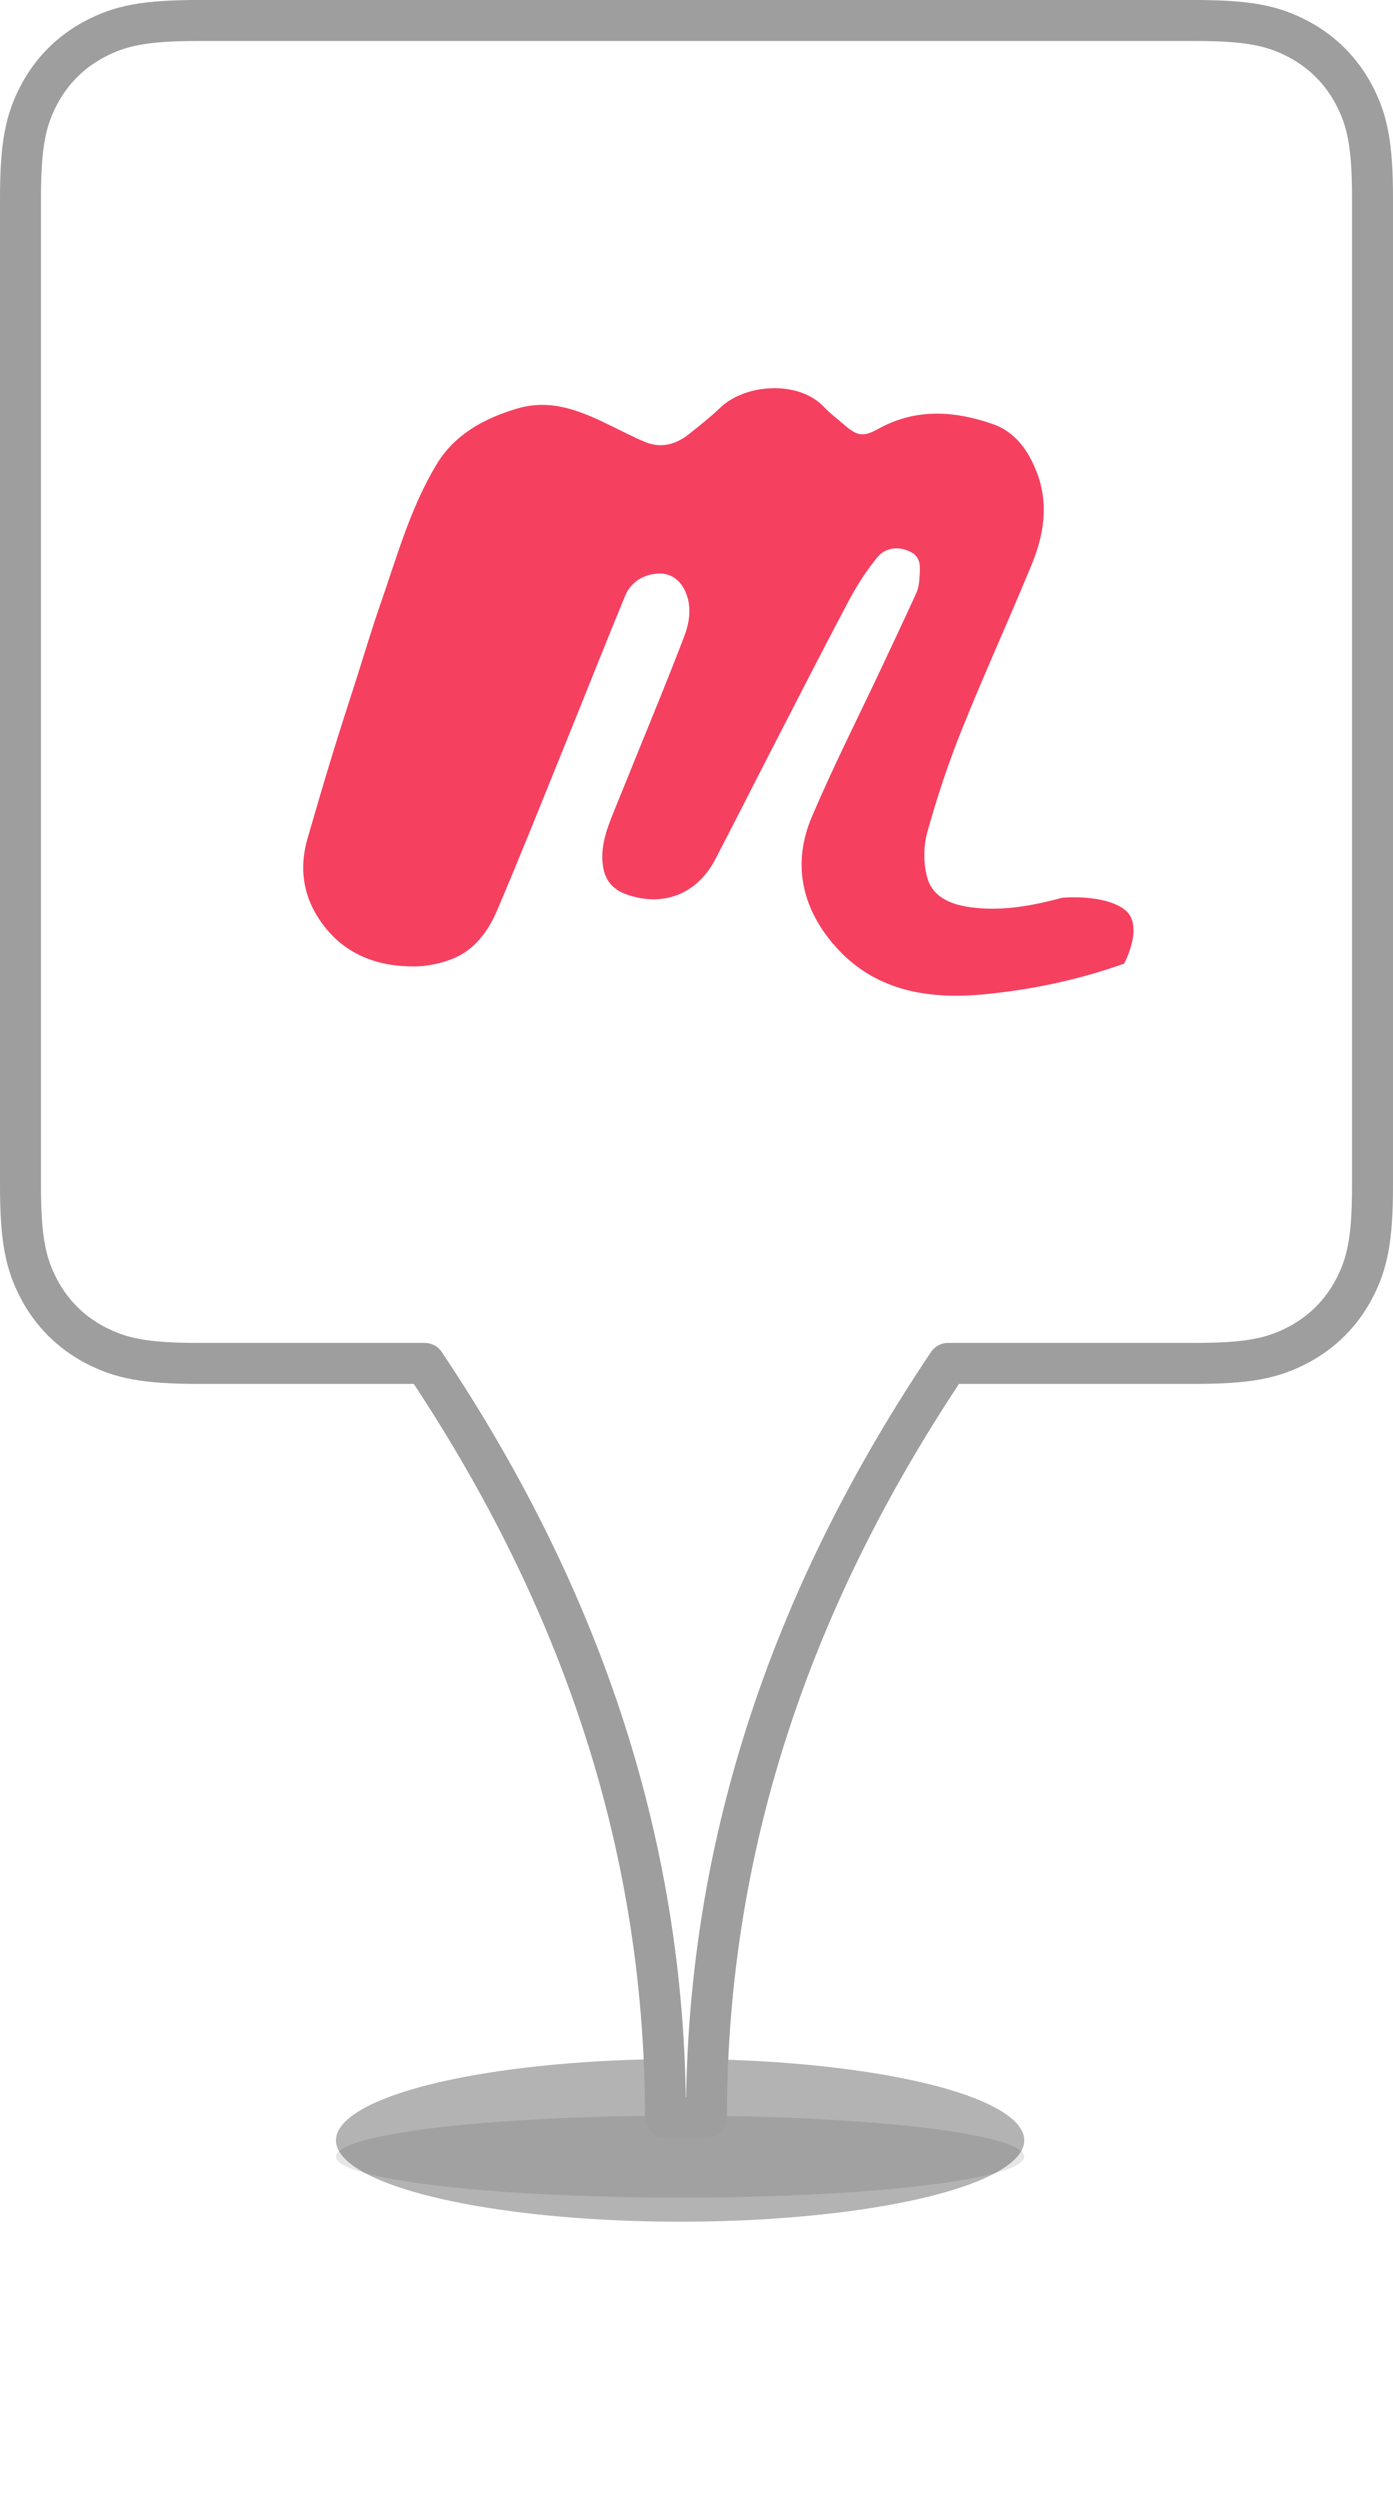 <?xml version="1.0" encoding="UTF-8"?>
<svg width="34px" height="61px" viewBox="0 0 34 61" version="1.1" xmlns="http://www.w3.org/2000/svg" xmlns:xlink="http://www.w3.org/1999/xlink">
    <!-- Generator: Sketch 50.2 (55047) - http://www.bohemiancoding.com/sketch -->
    <title>pin-meetup-1 copy</title>
    <desc>Created with Sketch.</desc>
    <defs>
        <filter x="-53.6%" y="-226.7%" width="207.1%" height="553.3%" filterUnits="objectBoundingBox" id="filter-1">
            <feGaussianBlur stdDeviation="3" in="SourceGraphic"></feGaussianBlur>
        </filter>
        <filter x="-17.9%" y="-188.9%" width="135.7%" height="477.8%" filterUnits="objectBoundingBox" id="filter-2">
            <feGaussianBlur stdDeviation="1" in="SourceGraphic"></feGaussianBlur>
        </filter>
    </defs>
    <g id="VuePeople-updates-1.1" stroke="none" stroke-width="1" fill="none" fill-rule="evenodd">
        <g id="Map---component-(New-pins---inventory)" transform="translate(-317, -514)">
            <g id="pin-meetup-1-copy" transform="translate(318, 515)">
                <ellipse id="Oval-2" fill-opacity="0.3" fill="#000000" filter="url(#filter-1)" cx="15.6" cy="51.221" rx="8.4" ry="1.985"></ellipse>
                <ellipse id="Oval-2" fill-opacity="0.1" fill="#000000" filter="url(#filter-2)" cx="15.6" cy="51.618" rx="8.4" ry="1"></ellipse>
                <path d="M22.14,32.265 C18.49,37.699 16.243,43.769 16.243,50.668 L15.243,50.668 C15.243,43.769 13.004,37.699 9.367,32.265 L3.846,32.265 C2.551,32.265 1.937,32.146 1.299,31.805 C0.723,31.497 0.268,31.042 -0.04,30.466 C-0.381,29.828 -0.5,29.214 -0.5,27.919 L-0.5,3.846 C-0.5,2.551 -0.381,1.937 -0.04,1.299 C0.268,0.723 0.723,0.268 1.299,-0.04 C1.937,-0.381 2.551,-0.5 3.846,-0.5 L28.154,-0.5 C29.449,-0.5 30.063,-0.381 30.701,-0.04 C31.277,0.268 31.732,0.723 32.04,1.299 C32.381,1.937 32.5,2.551 32.5,3.846 L32.5,27.919 C32.5,29.214 32.381,29.828 32.04,30.466 C31.732,31.042 31.277,31.497 30.701,31.805 C30.063,32.146 29.449,32.265 28.154,32.265 L22.14,32.265 Z" id="Combined-Shape" stroke="#9E9E9E" fill="#FFFFFF" stroke-linecap="round" stroke-linejoin="round"></path>
                <path d="M24.924,20.904 C24.21,21.097 23.479,21.233 22.733,21.141 C22.244,21.08 21.76,20.91 21.626,20.392 C21.538,20.05 21.539,19.647 21.633,19.306 C21.866,18.471 22.139,17.642 22.462,16.836 C23.007,15.478 23.616,14.144 24.175,12.79 C24.479,12.055 24.606,11.299 24.303,10.516 C24.097,9.984 23.774,9.535 23.234,9.347 C22.305,9.024 21.359,8.954 20.446,9.459 C20.062,9.671 19.925,9.642 19.594,9.355 C19.432,9.215 19.26,9.085 19.114,8.931 C18.48,8.263 17.183,8.37 16.583,8.944 C16.343,9.174 16.08,9.382 15.819,9.589 C15.5,9.844 15.141,9.946 14.746,9.784 C14.464,9.667 14.192,9.524 13.917,9.39 C13.19,9.036 12.466,8.716 11.615,8.97 C10.801,9.214 10.092,9.606 9.654,10.333 C9.014,11.394 8.688,12.585 8.284,13.742 C8.079,14.33 7.902,14.927 7.713,15.52 C7.509,16.157 7.301,16.793 7.106,17.431 C6.899,18.106 6.702,18.782 6.506,19.459 C6.293,20.19 6.4,20.881 6.841,21.502 C7.395,22.283 8.206,22.591 9.145,22.579 C9.446,22.574 9.762,22.506 10.041,22.395 C10.594,22.176 10.922,21.711 11.139,21.2 C11.727,19.818 12.282,18.422 12.846,17.03 C13.318,15.868 13.778,14.7 14.257,13.54 C14.393,13.212 14.678,13.027 15.039,12.995 C15.37,12.966 15.606,13.16 15.726,13.428 C15.881,13.775 15.841,14.15 15.708,14.503 C15.518,15.009 15.316,15.51 15.115,16.012 C14.737,16.946 14.355,17.878 13.978,18.812 C13.805,19.24 13.646,19.667 13.719,20.144 C13.77,20.48 13.962,20.701 14.268,20.814 C15.176,21.146 16.014,20.82 16.459,19.965 C16.93,19.063 17.387,18.154 17.853,17.25 C18.475,16.044 19.091,14.835 19.728,13.636 C19.921,13.274 20.149,12.924 20.408,12.604 C20.614,12.349 20.946,12.323 21.227,12.466 C21.502,12.606 21.454,12.862 21.443,13.095 C21.437,13.222 21.416,13.356 21.364,13.471 C21.08,14.096 20.785,14.718 20.493,15.34 C19.931,16.533 19.333,17.713 18.817,18.925 C18.345,20.032 18.551,21.097 19.322,22.014 C20.285,23.16 21.604,23.397 23.026,23.259 C24.192,23.146 25.332,22.905 26.437,22.511 C26.437,22.511 26.954,21.559 26.437,21.183 C25.92,20.807 24.924,20.904 24.924,20.904" id="Fill-1" fill="#F64060"></path>
            </g>
        </g>
    </g>
</svg>